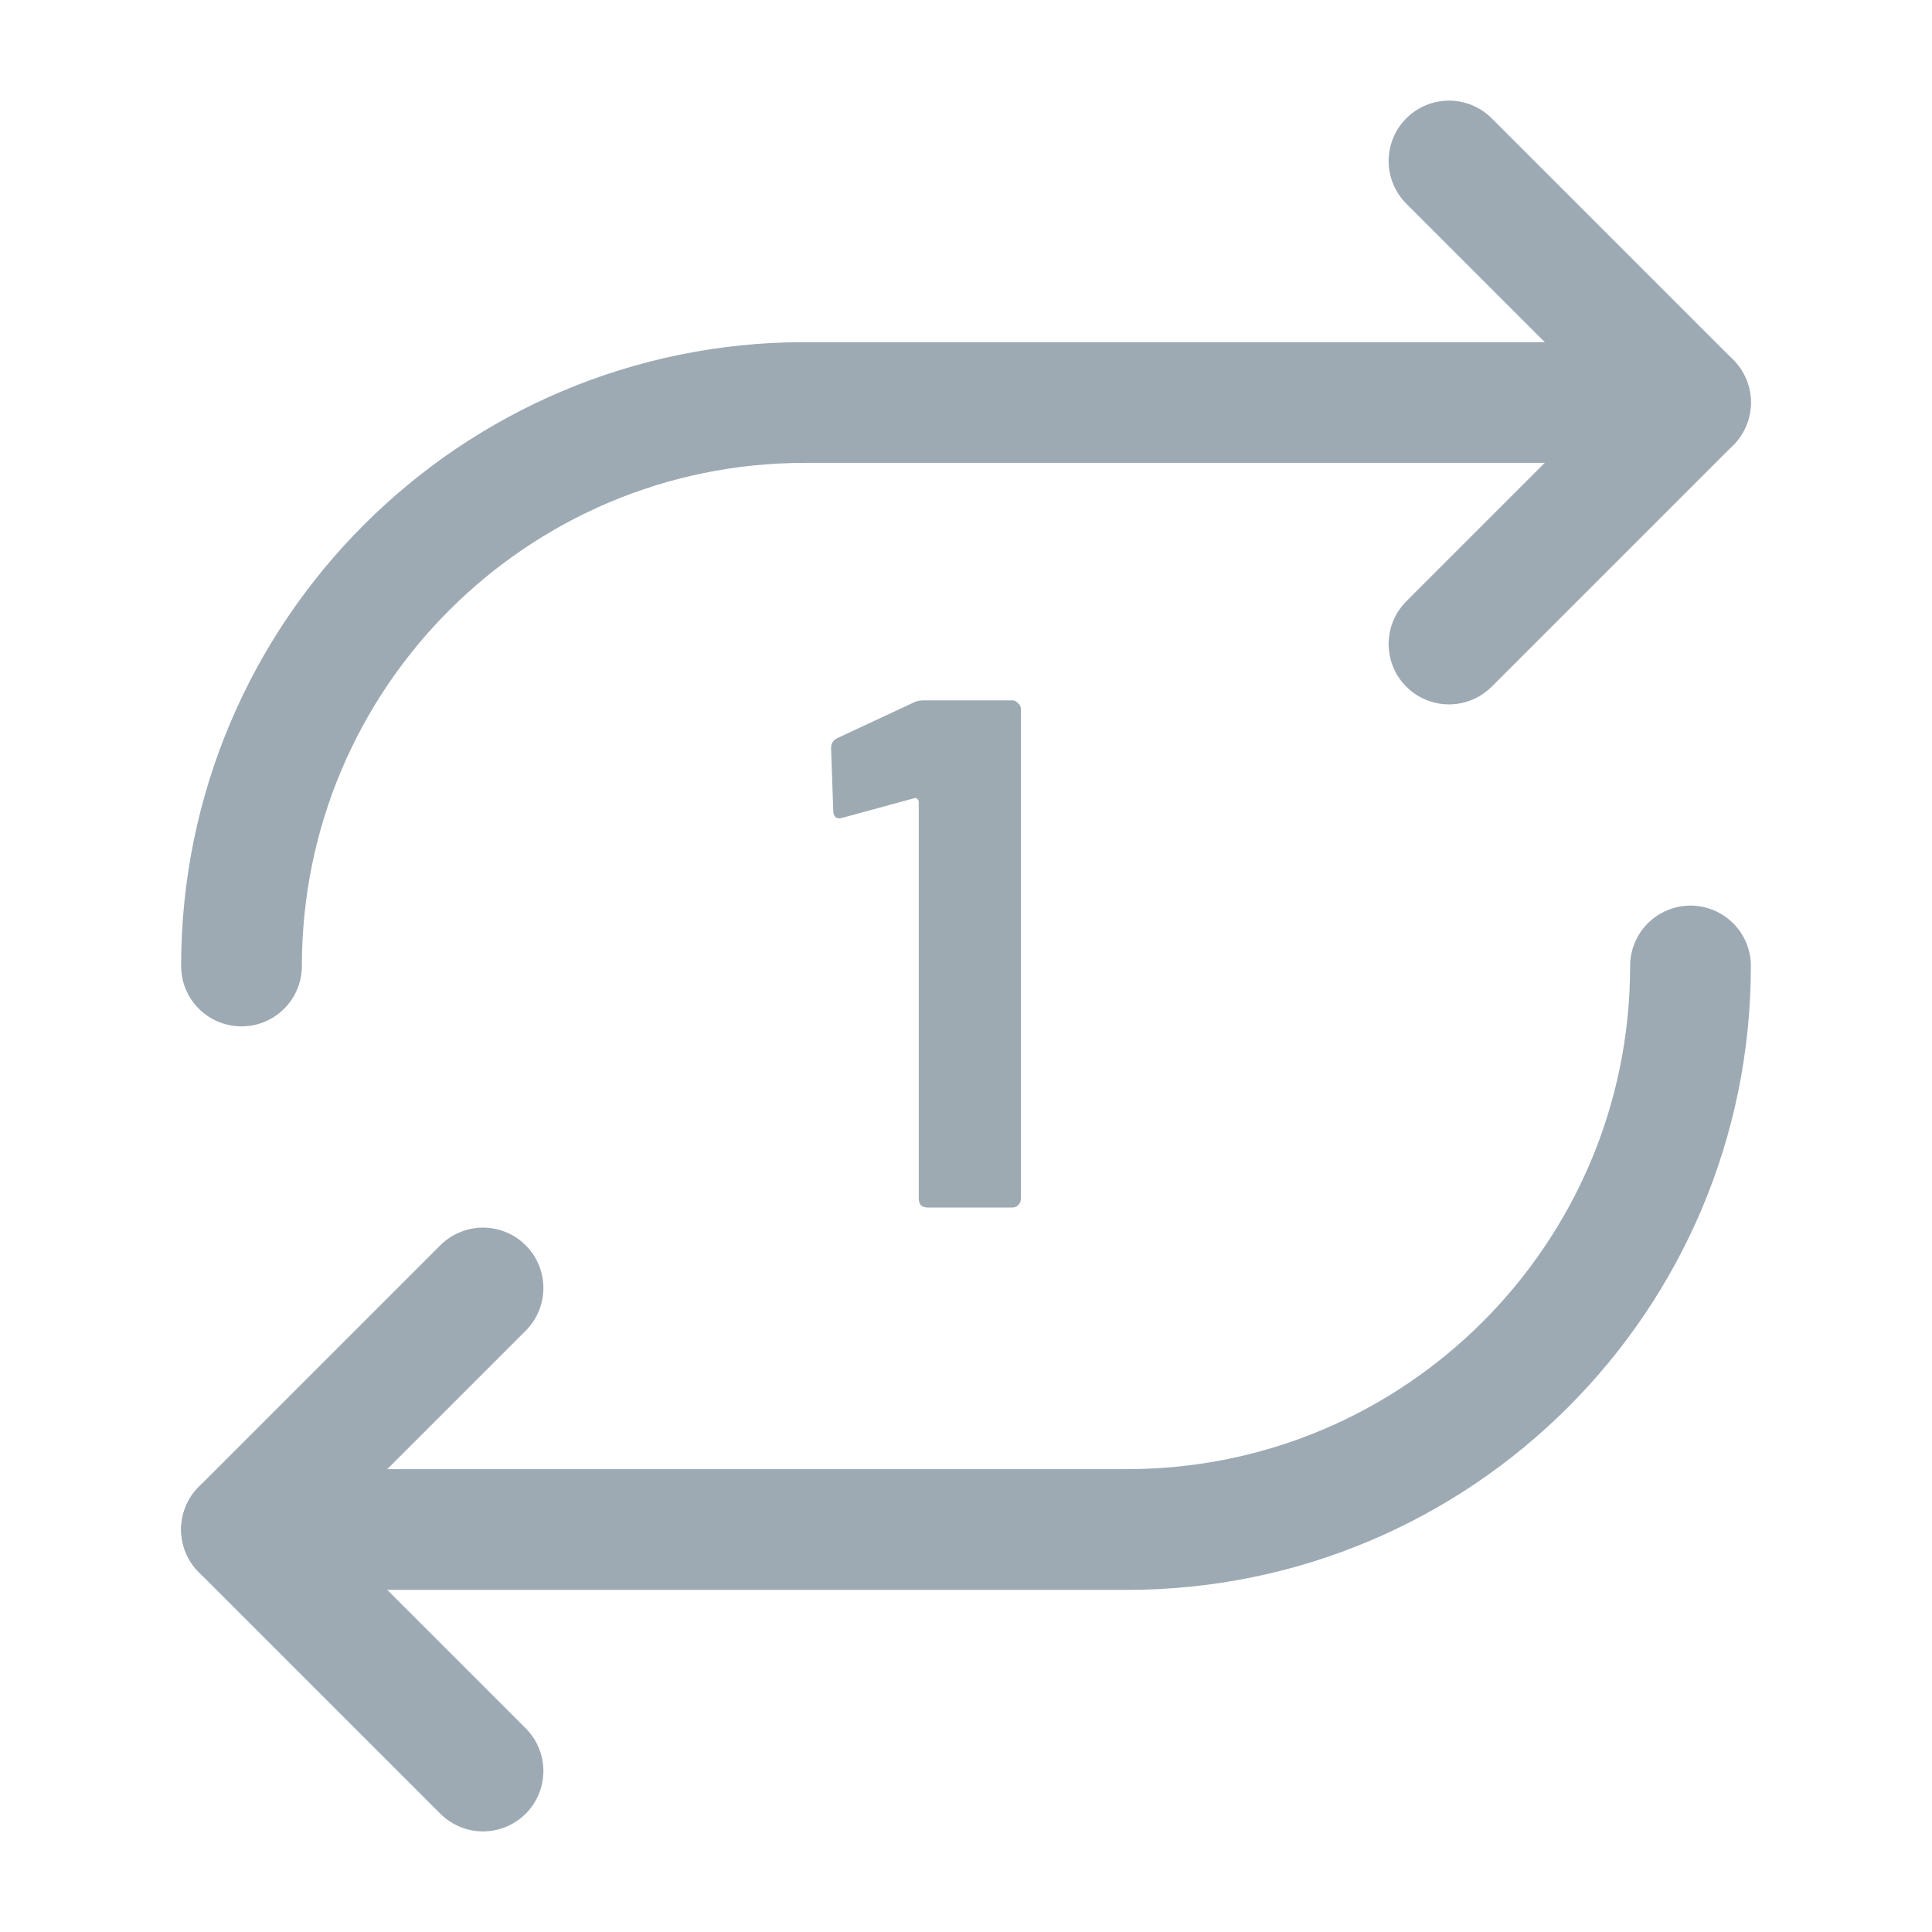 <svg width="24" height="24" viewBox="0 0 24 24" fill="none" xmlns="http://www.w3.org/2000/svg">
<path d="M18 2L21 5L18 8" stroke="#9DAAB3" stroke-width="1.5" stroke-linecap="round" stroke-linejoin="round"/>
<path d="M6 22L3 19L6 16" stroke="#9DAAB3" stroke-width="1.5" stroke-linecap="round" stroke-linejoin="round"/>
<path d="M21 5H10C6.134 5 3 8.134 3 12" stroke="#9DAAB3" stroke-width="1.5" stroke-linecap="round" stroke-linejoin="round"/>
<path d="M11.35 8.727C11.38 8.709 11.425 8.7 11.485 8.7H12.574C12.604 8.7 12.628 8.712 12.646 8.736C12.67 8.754 12.682 8.778 12.682 8.808V14.892C12.682 14.922 12.67 14.949 12.646 14.973C12.628 14.991 12.604 15 12.574 15H11.521C11.491 15 11.464 14.991 11.44 14.973C11.422 14.949 11.413 14.922 11.413 14.892V9.96C11.413 9.948 11.407 9.936 11.395 9.924C11.383 9.912 11.371 9.909 11.359 9.915L10.468 10.158L10.432 10.167C10.378 10.167 10.351 10.134 10.351 10.068L10.324 9.294C10.324 9.234 10.351 9.192 10.405 9.168L11.35 8.727Z" fill="#9DAAB2"/>
<path d="M3 19H14C17.866 19 21 15.866 21 12" stroke="#9DAAB3" stroke-width="1.5" stroke-linecap="round" stroke-linejoin="round"/>
</svg>

